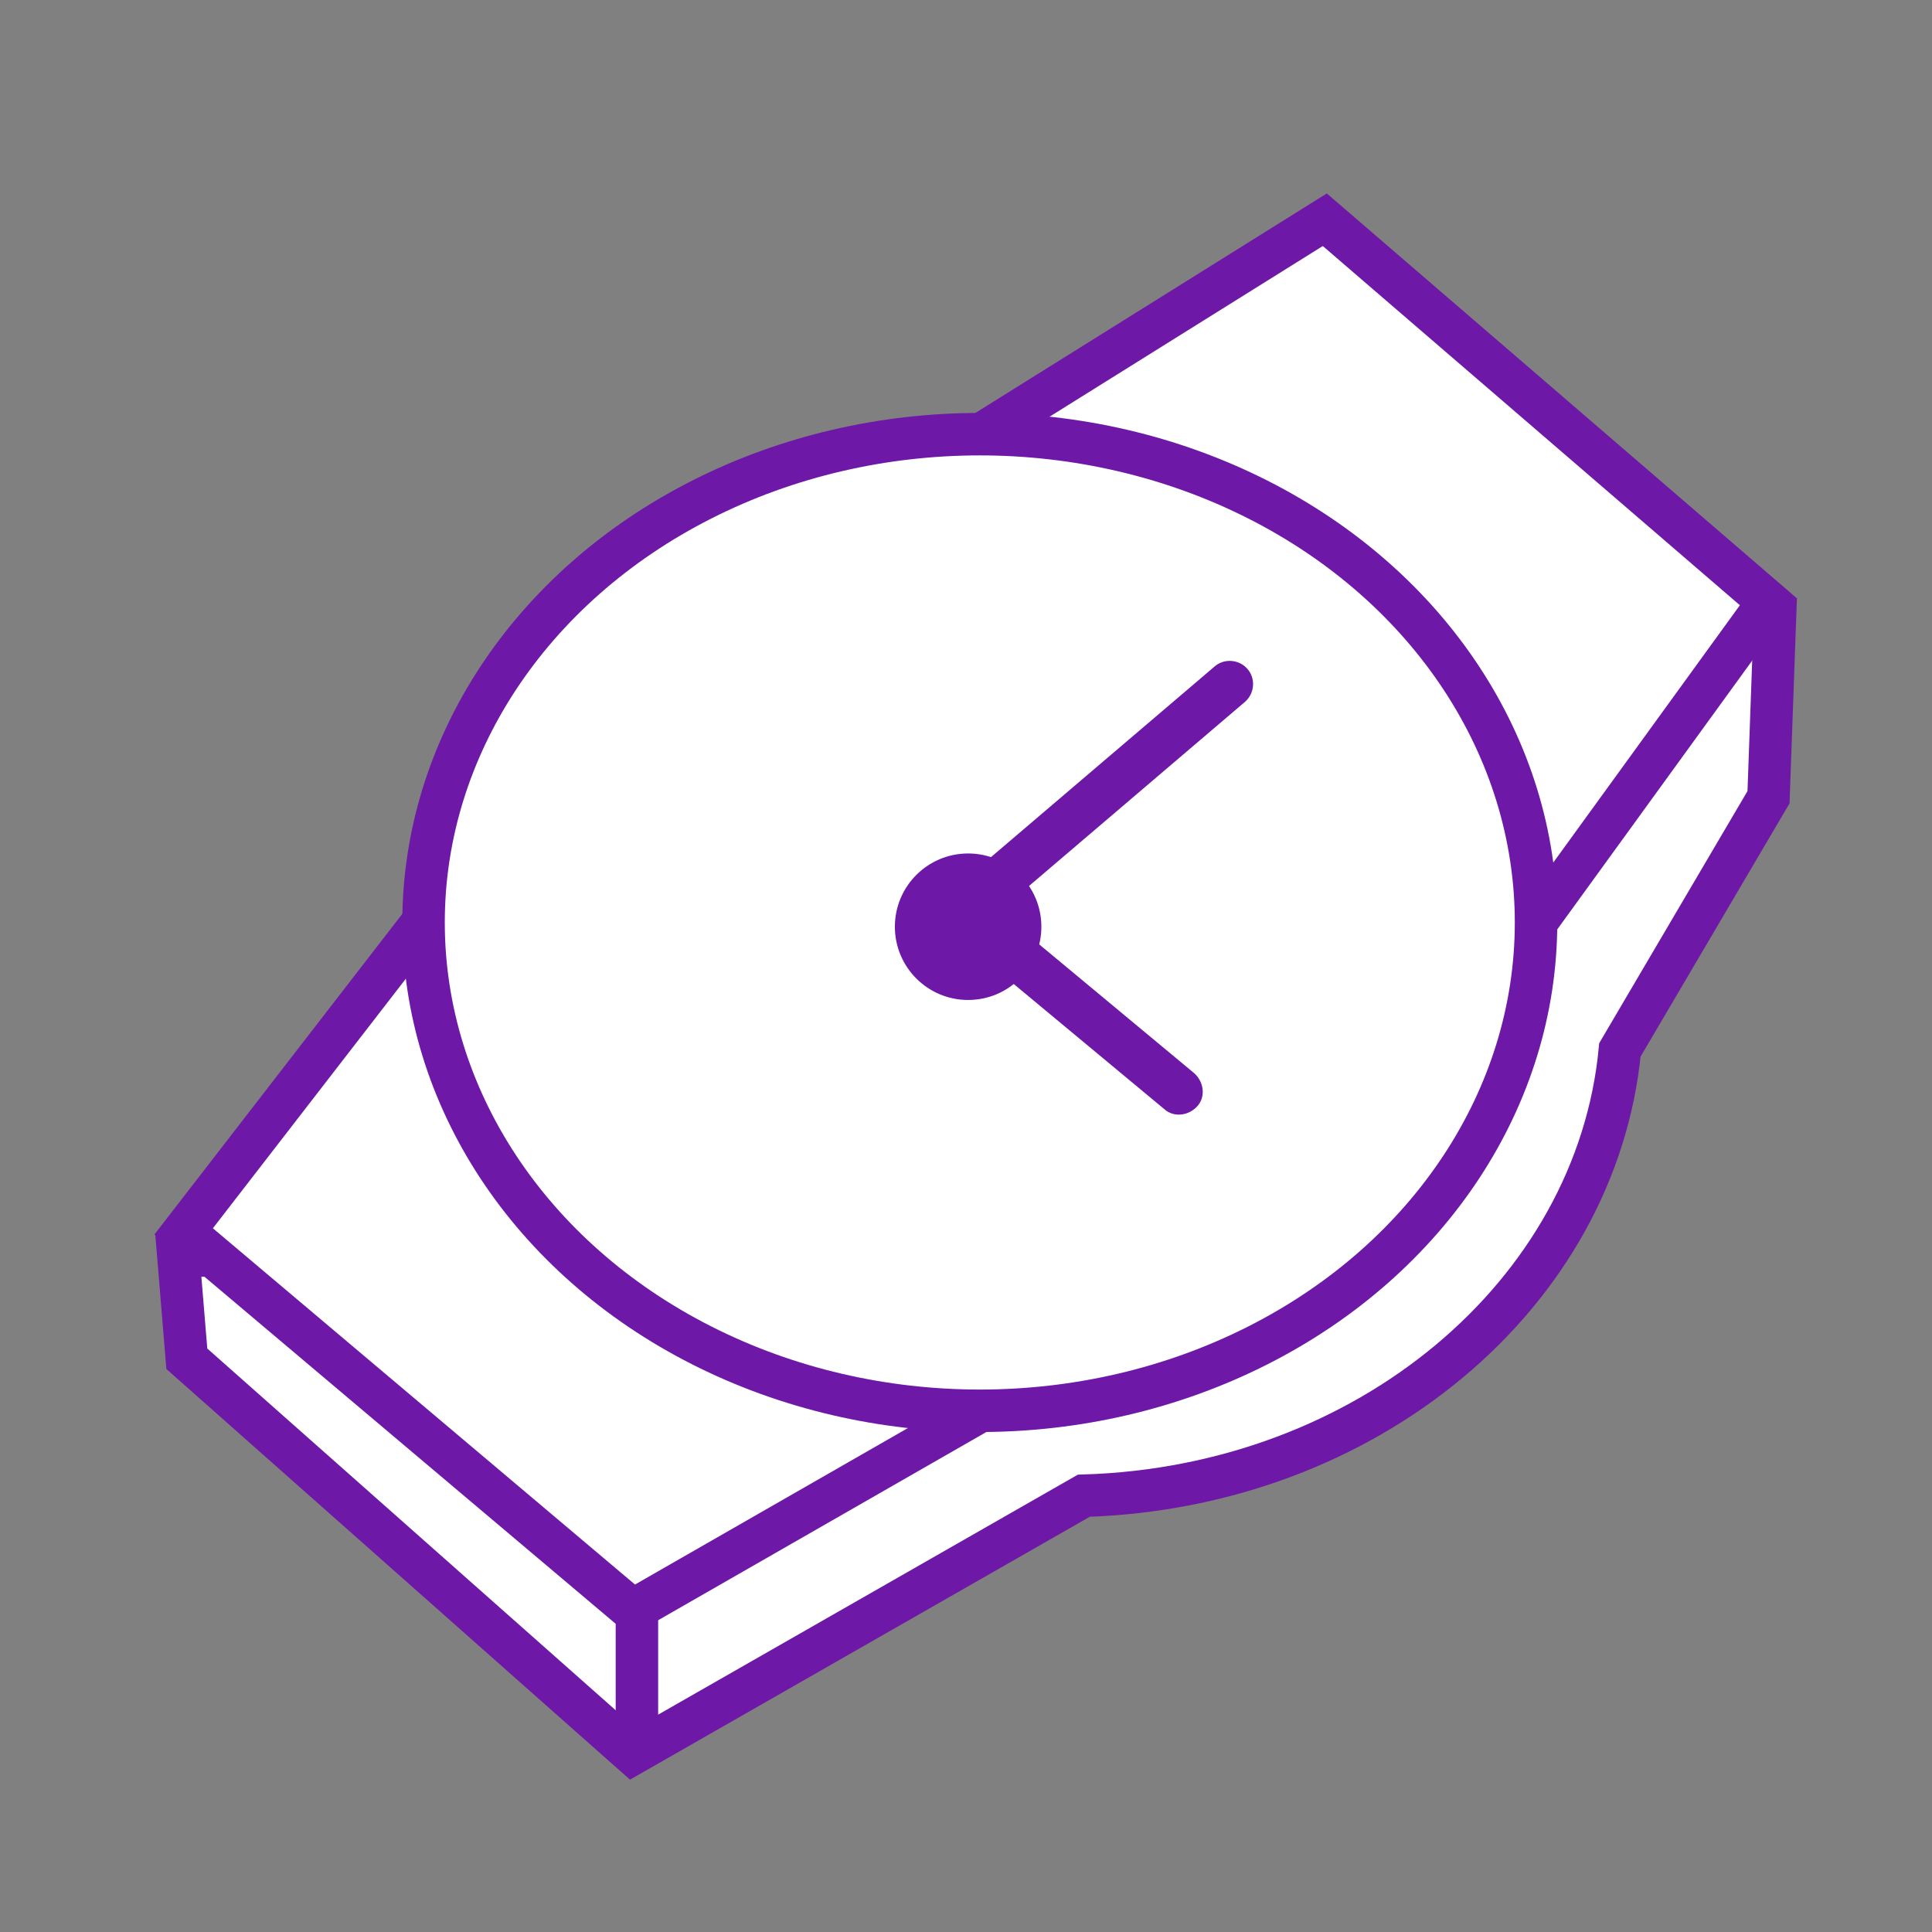 <svg version="1" id="Layer_2" xmlns="http://www.w3.org/2000/svg" viewBox="0 0 182 182"><rect x="0" y="0" width="182" height="182" fill="#808080" stroke="none"/><style>.nowst0{fill:#FFFFFF;stroke:#6D18A7;stroke-width:4;stroke-miterlimit:10;} .nowst1{fill:#6D18A7;}</style><path class="nowst0" d="M131.1 57.8c-8.7-5.5-19.3-8.8-30.8-8.8-29 0-52.4 20.6-52.4 46 0 8.4 2.6 16.2 7 22.9l-38.1.4.8 9.7 42 37.2 42.5-24.3c26.7-.8 48.3-19 50.5-42l14-23.8.6-16.7-36.1-.6z"/><path class="nowst0" d="M92.3 41l32.5-20.3 41.8 36-21.9 30.2M39.8 86.9L17.3 116l42.3 35.7L95 131.4"/><ellipse class="nowst0" cx="92.3" cy="86.9" rx="52.4" ry="46"/><circle class="nowst1" cx="91.2" cy="87.3" r="6.9"/><path class="nowst1" d="M92.5 84.4c-.8-.9-.7-2.3.2-3.1l21.7-18.5c.9-.8 2.3-.7 3.1.2.8.9.7 2.3-.2 3.1L95.6 84.6c-.9.8-2.3.7-3.1-.2z"/><path class="nowst1" d="M87.5 83.2c.8-.9 2.2-1.1 3.1-.3l21.9 18.2c.9.8 1.1 2.2.3 3.1-.8.9-2.2 1.1-3.1.3L87.8 86.3c-1-.8-1.1-2.2-.3-3.1z"/><path class="nowst0" d="M60 152v13"/></svg>
